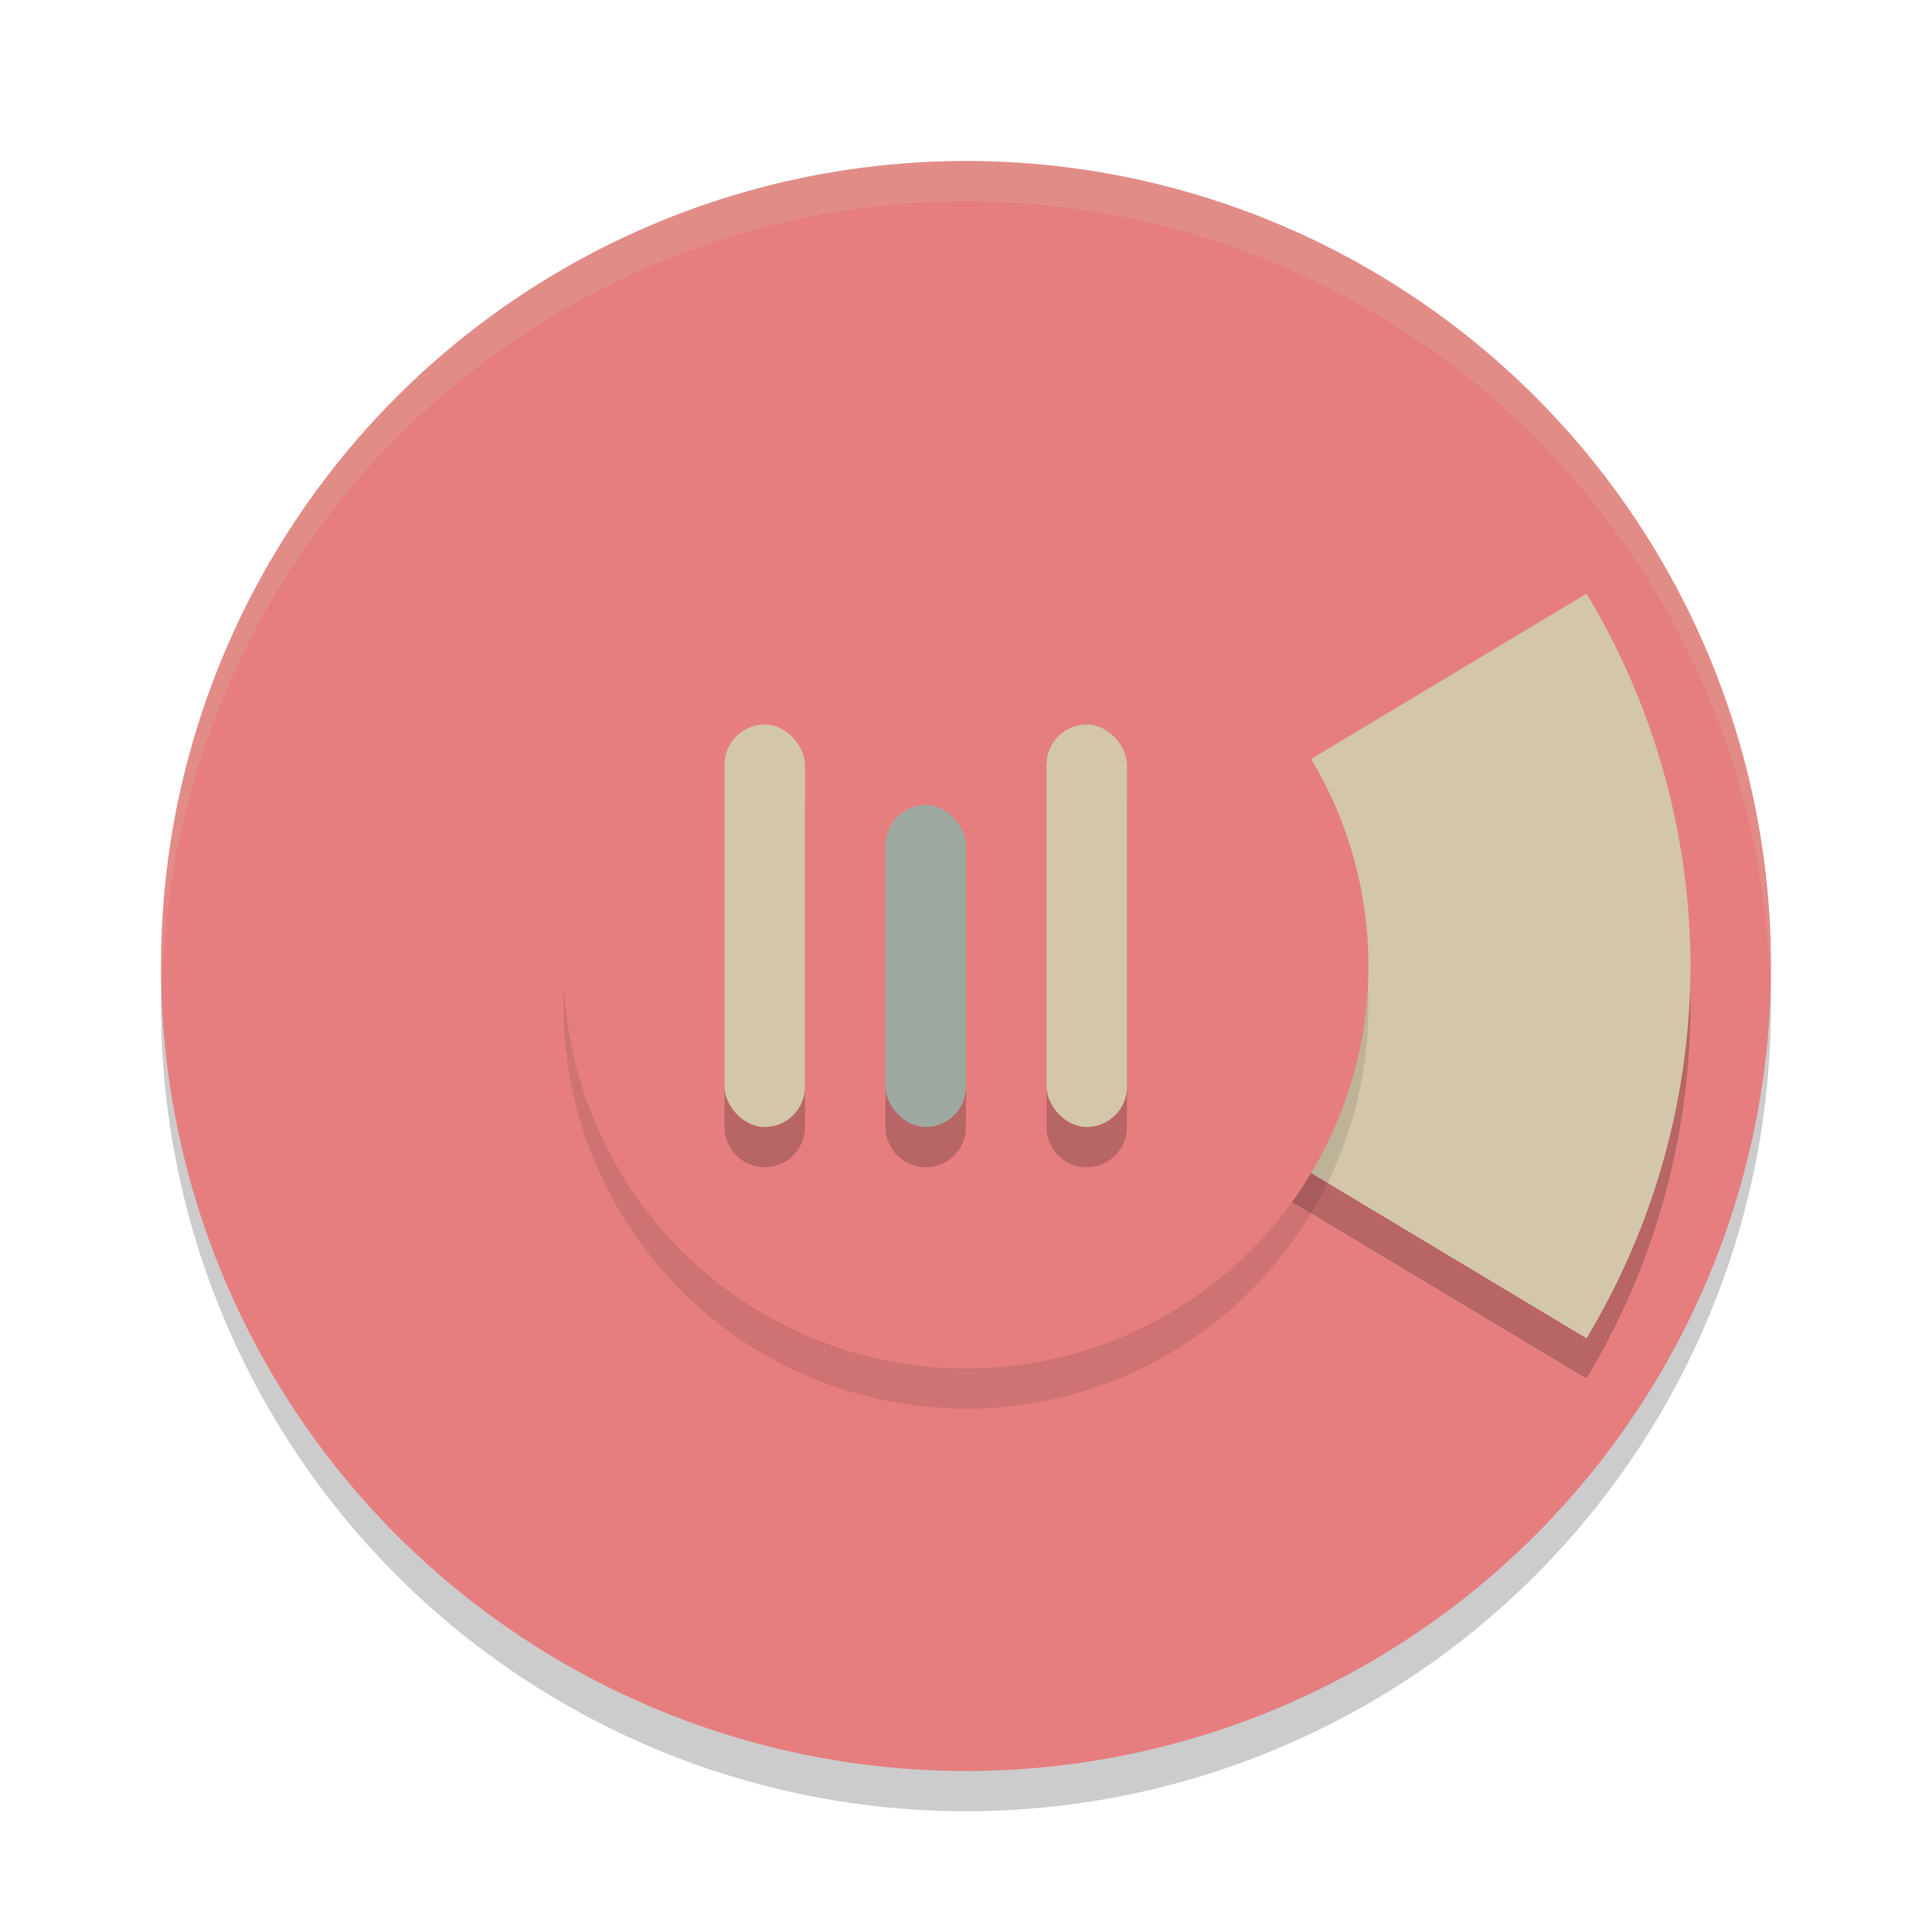 <svg width="24" height="24" version="1.1" xmlns="http://www.w3.org/2000/svg">
 <circle cx="12" cy="12.5" r="10" style="opacity:.2"/>
 <circle cx="12" cy="12" r="10" style="fill:#e67e80"/>
 <path d="M 12,2 A 10,10 0 0 0 2,12 10,10 0 0 0 2.01,12.293 10,10 0 0 1 12,2.5 10,10 0 0 1 21.99,12.207 10,10 0 0 0 22,12 10,10 0 0 0 12,2 Z" style="fill:#d3c6aa;opacity:.2"/>
 <path d="M 19.709,7.875 12,12.5 19.708,17.125 A 9,9 0 0 0 21,12.5 9,9 0 0 0 19.709,7.875 Z" style="opacity:.2"/>
 <path d="M 19.709,7.375 12,12 19.708,16.625 A 9,9 0 0 0 21,12 9,9 0 0 0 19.709,7.375 Z" style="fill:#d3c6aa"/>
 <circle cx="12" cy="12.5" r="5" style="opacity:.1"/>
 <circle cx="12" cy="12" r="5" style="fill:#e67e80"/>
 <path d="m9.5 9.5c-0.277 0-0.5 0.223-0.5 0.5v4c0 0.277 0.223 0.5 0.5 0.5s0.5-0.223 0.5-0.5v-4c0-0.277-0.223-0.5-0.5-0.5zm4 0c-0.277 0-0.5 0.223-0.5 0.5v4c0 0.277 0.223 0.5 0.5 0.5s0.5-0.223 0.5-0.5v-4c0-0.277-0.223-0.5-0.5-0.5zm-2 1c-0.277 0-0.5 0.223-0.5 0.5v3c0 0.277 0.223 0.5 0.5 0.5s0.5-0.223 0.5-0.5v-3c0-0.277-0.223-0.5-0.5-0.5z" style="opacity:.2"/>
 <rect x="9" y="9" width="1" height="5" ry=".5" style="fill:#d3c6aa"/>
 <rect x="11" y="10" width="1" height="4" ry=".5" style="fill:#9da9a0"/>
 <rect x="13" y="9" width="1" height="5" ry=".5" style="fill:#d3c6aa"/>
</svg>
